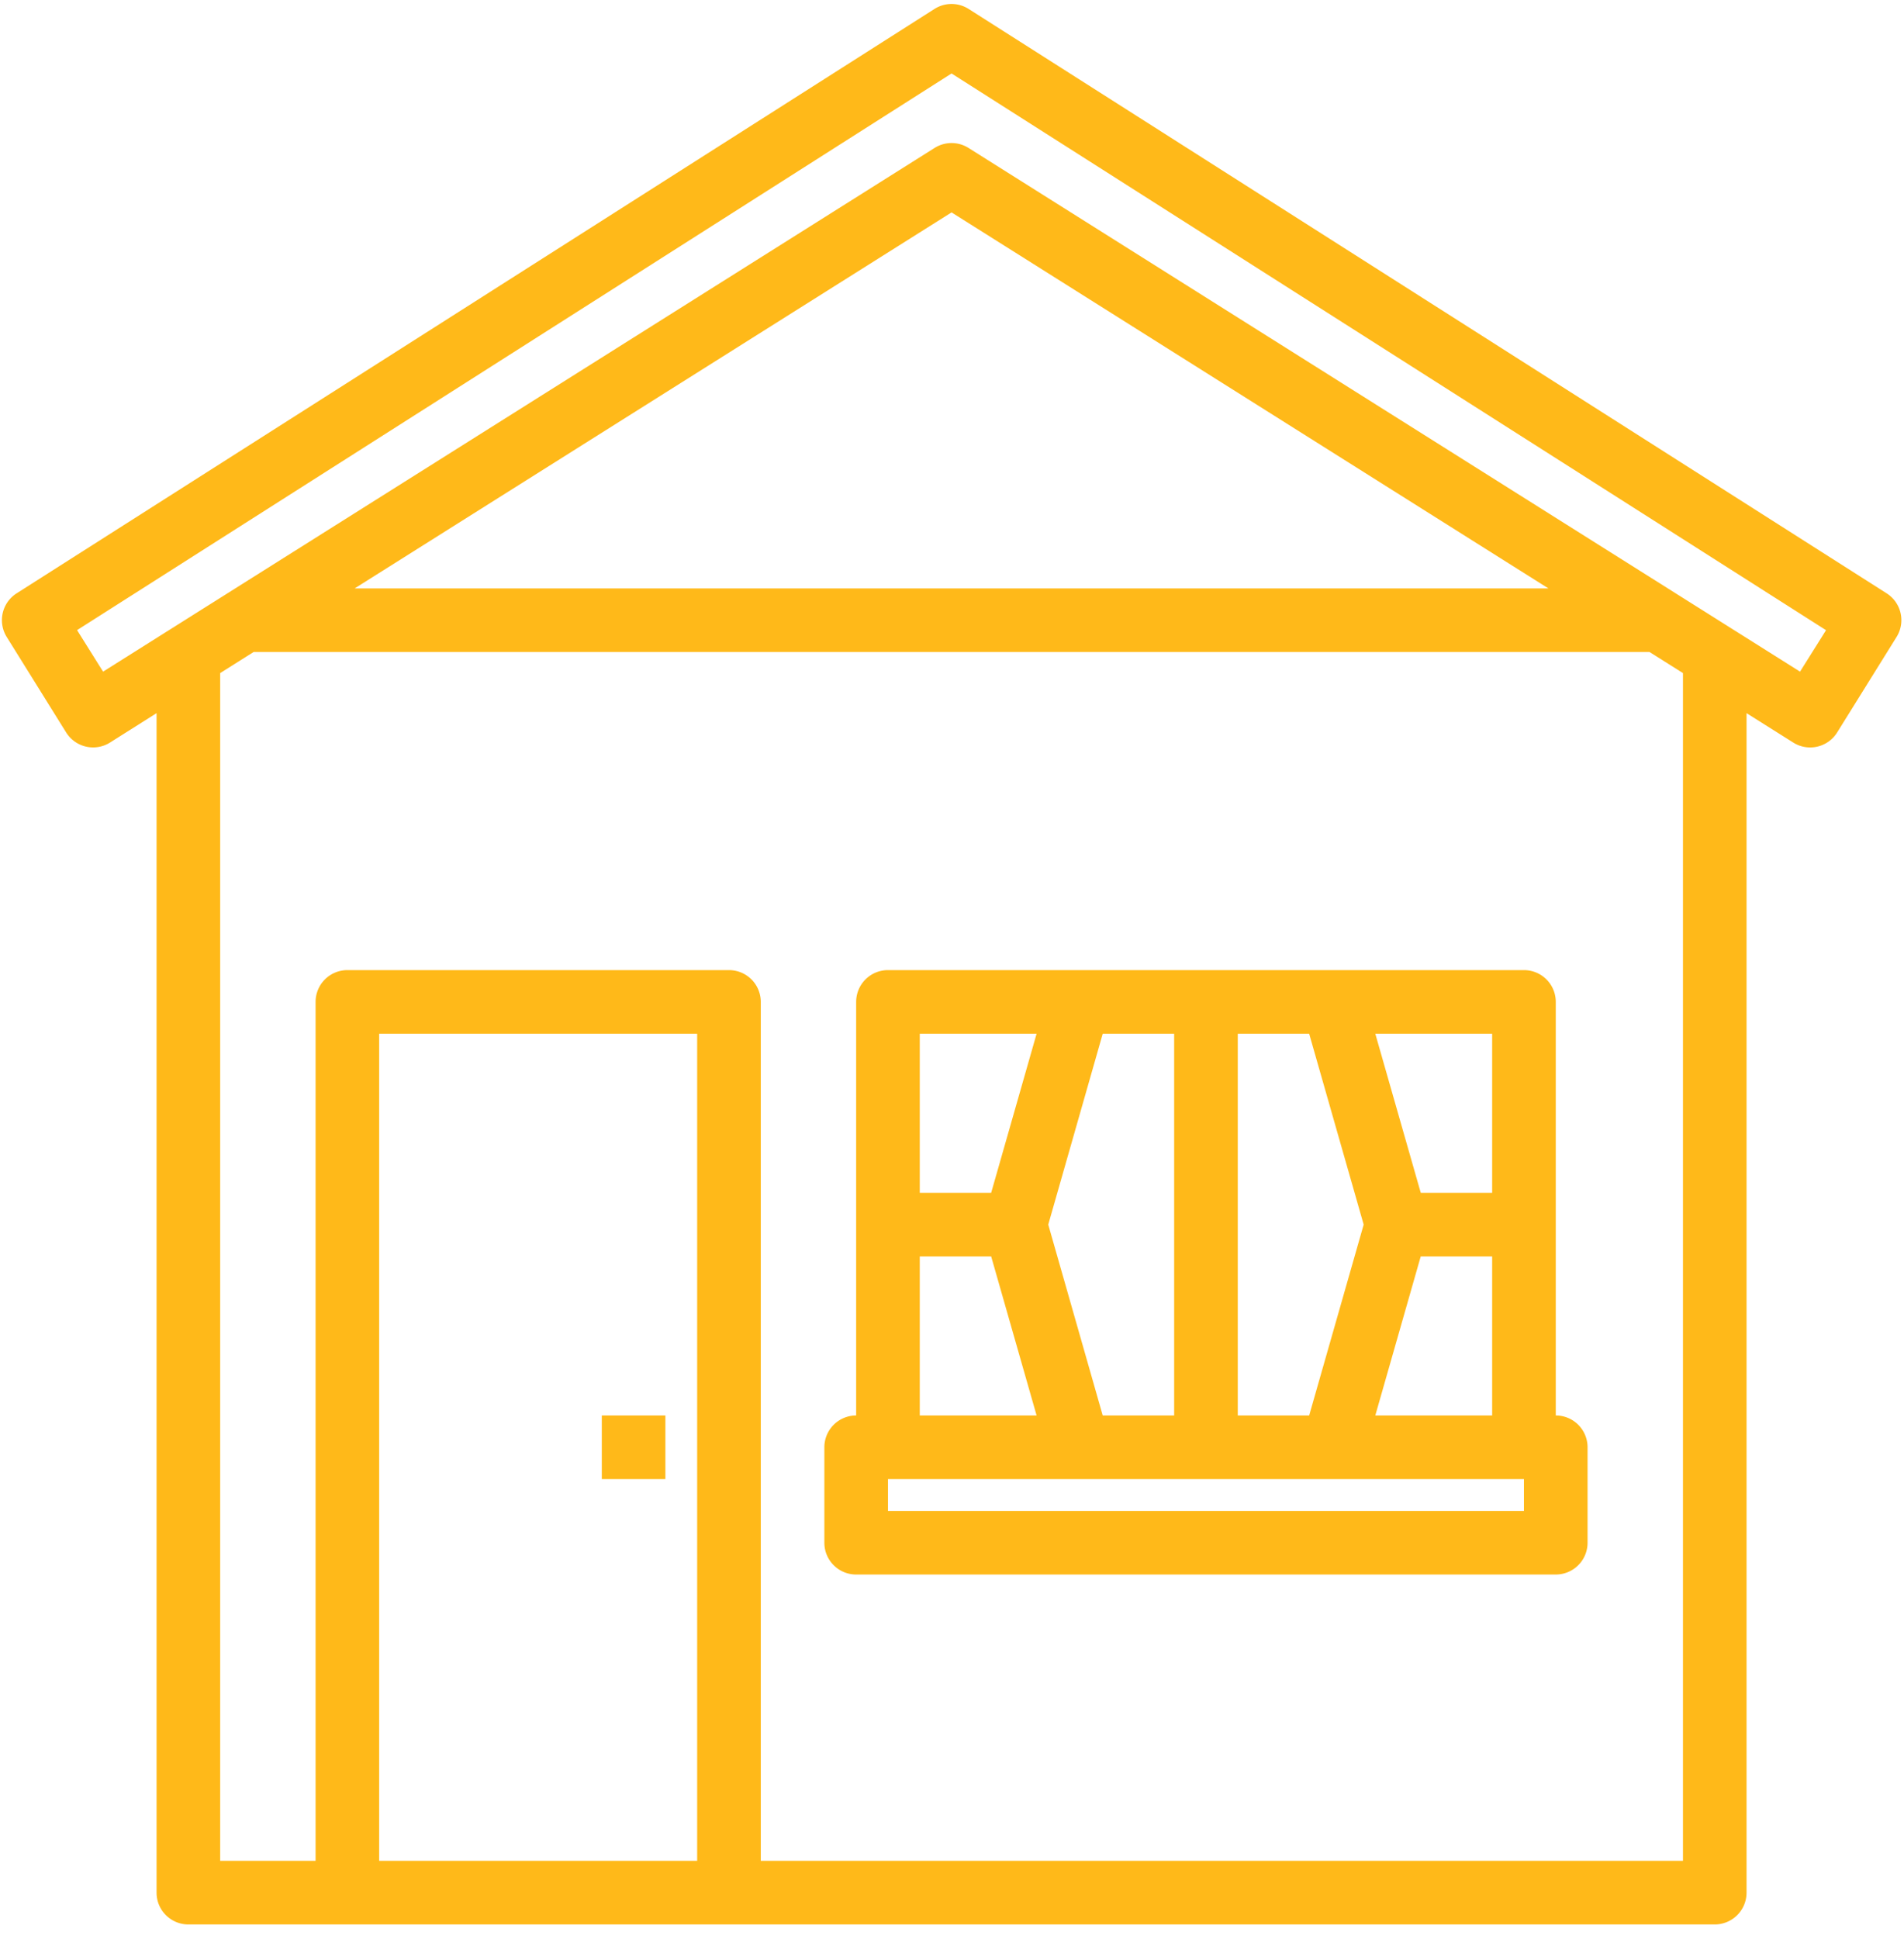 <svg width="56" height="57" viewBox="0 0 56 57" xmlns="http://www.w3.org/2000/svg"><title>25B568F3-9A85-4EF3-8D96-9EBC3861484D</title><g fill="#FFB919"><path d="M55.489 17.444l-27-17.181a.935.935 0 0 0-1.004 0L.49 17.444a.935.935 0 0 0-.292 1.284l1.747 2.806a.935.935 0 0 0 1.292.297l1.368-.864v34.678c0 .517.419.935.935.935h44.894a.935.935 0 0 0 .935-.935V20.967l1.372.864a.934.934 0 0 0 1.293-.297l1.747-2.806a.935.935 0 0 0-.292-1.284zM20.505 54.71h-9.353V30.393h9.353V54.71zm28.994 0H22.376V29.457a.935.935 0 0 0-.936-.935H10.217a.935.935 0 0 0-.935.935V54.71H6.476V19.789l.984-.62h41.054l.985.62v34.92zM10.432 17.299L27.987 6.245 45.542 17.3h-35.11zm42.51 2.448L28.485 4.349a.936.936 0 0 0-.996 0L3.032 19.747l-.765-1.221L27.987 2.16l25.72 16.368-.765 1.219z"/><path d="M45.758 41.616V29.457a.935.935 0 0 0-.936-.935H26.117a.935.935 0 0 0-.936.935v12.159a.935.935 0 0 0-.935.935v2.806c0 .517.419.935.935.935h20.577a.935.935 0 0 0 .935-.935v-2.806a.935.935 0 0 0-.935-.935zM27.052 36.94h2.1l1.336 4.676h-3.436V36.94zm5.381 4.676l-1.602-5.612 1.602-5.611h2.101v11.223h-2.1zm3.972-11.223h2.1l1.603 5.611-1.603 5.612h-2.1V30.393zm5.381 6.547h2.101v4.676H40.45l1.336-4.676zm2.101-1.871h-2.1l-1.337-4.676h3.437v4.676zm-13.399-4.676l-1.336 4.676h-2.1v-4.676h3.436zm14.334 14.029H26.117v-.936h18.705v.936zM17.7 41.616h1.87v1.87H17.7z"/></g></svg>